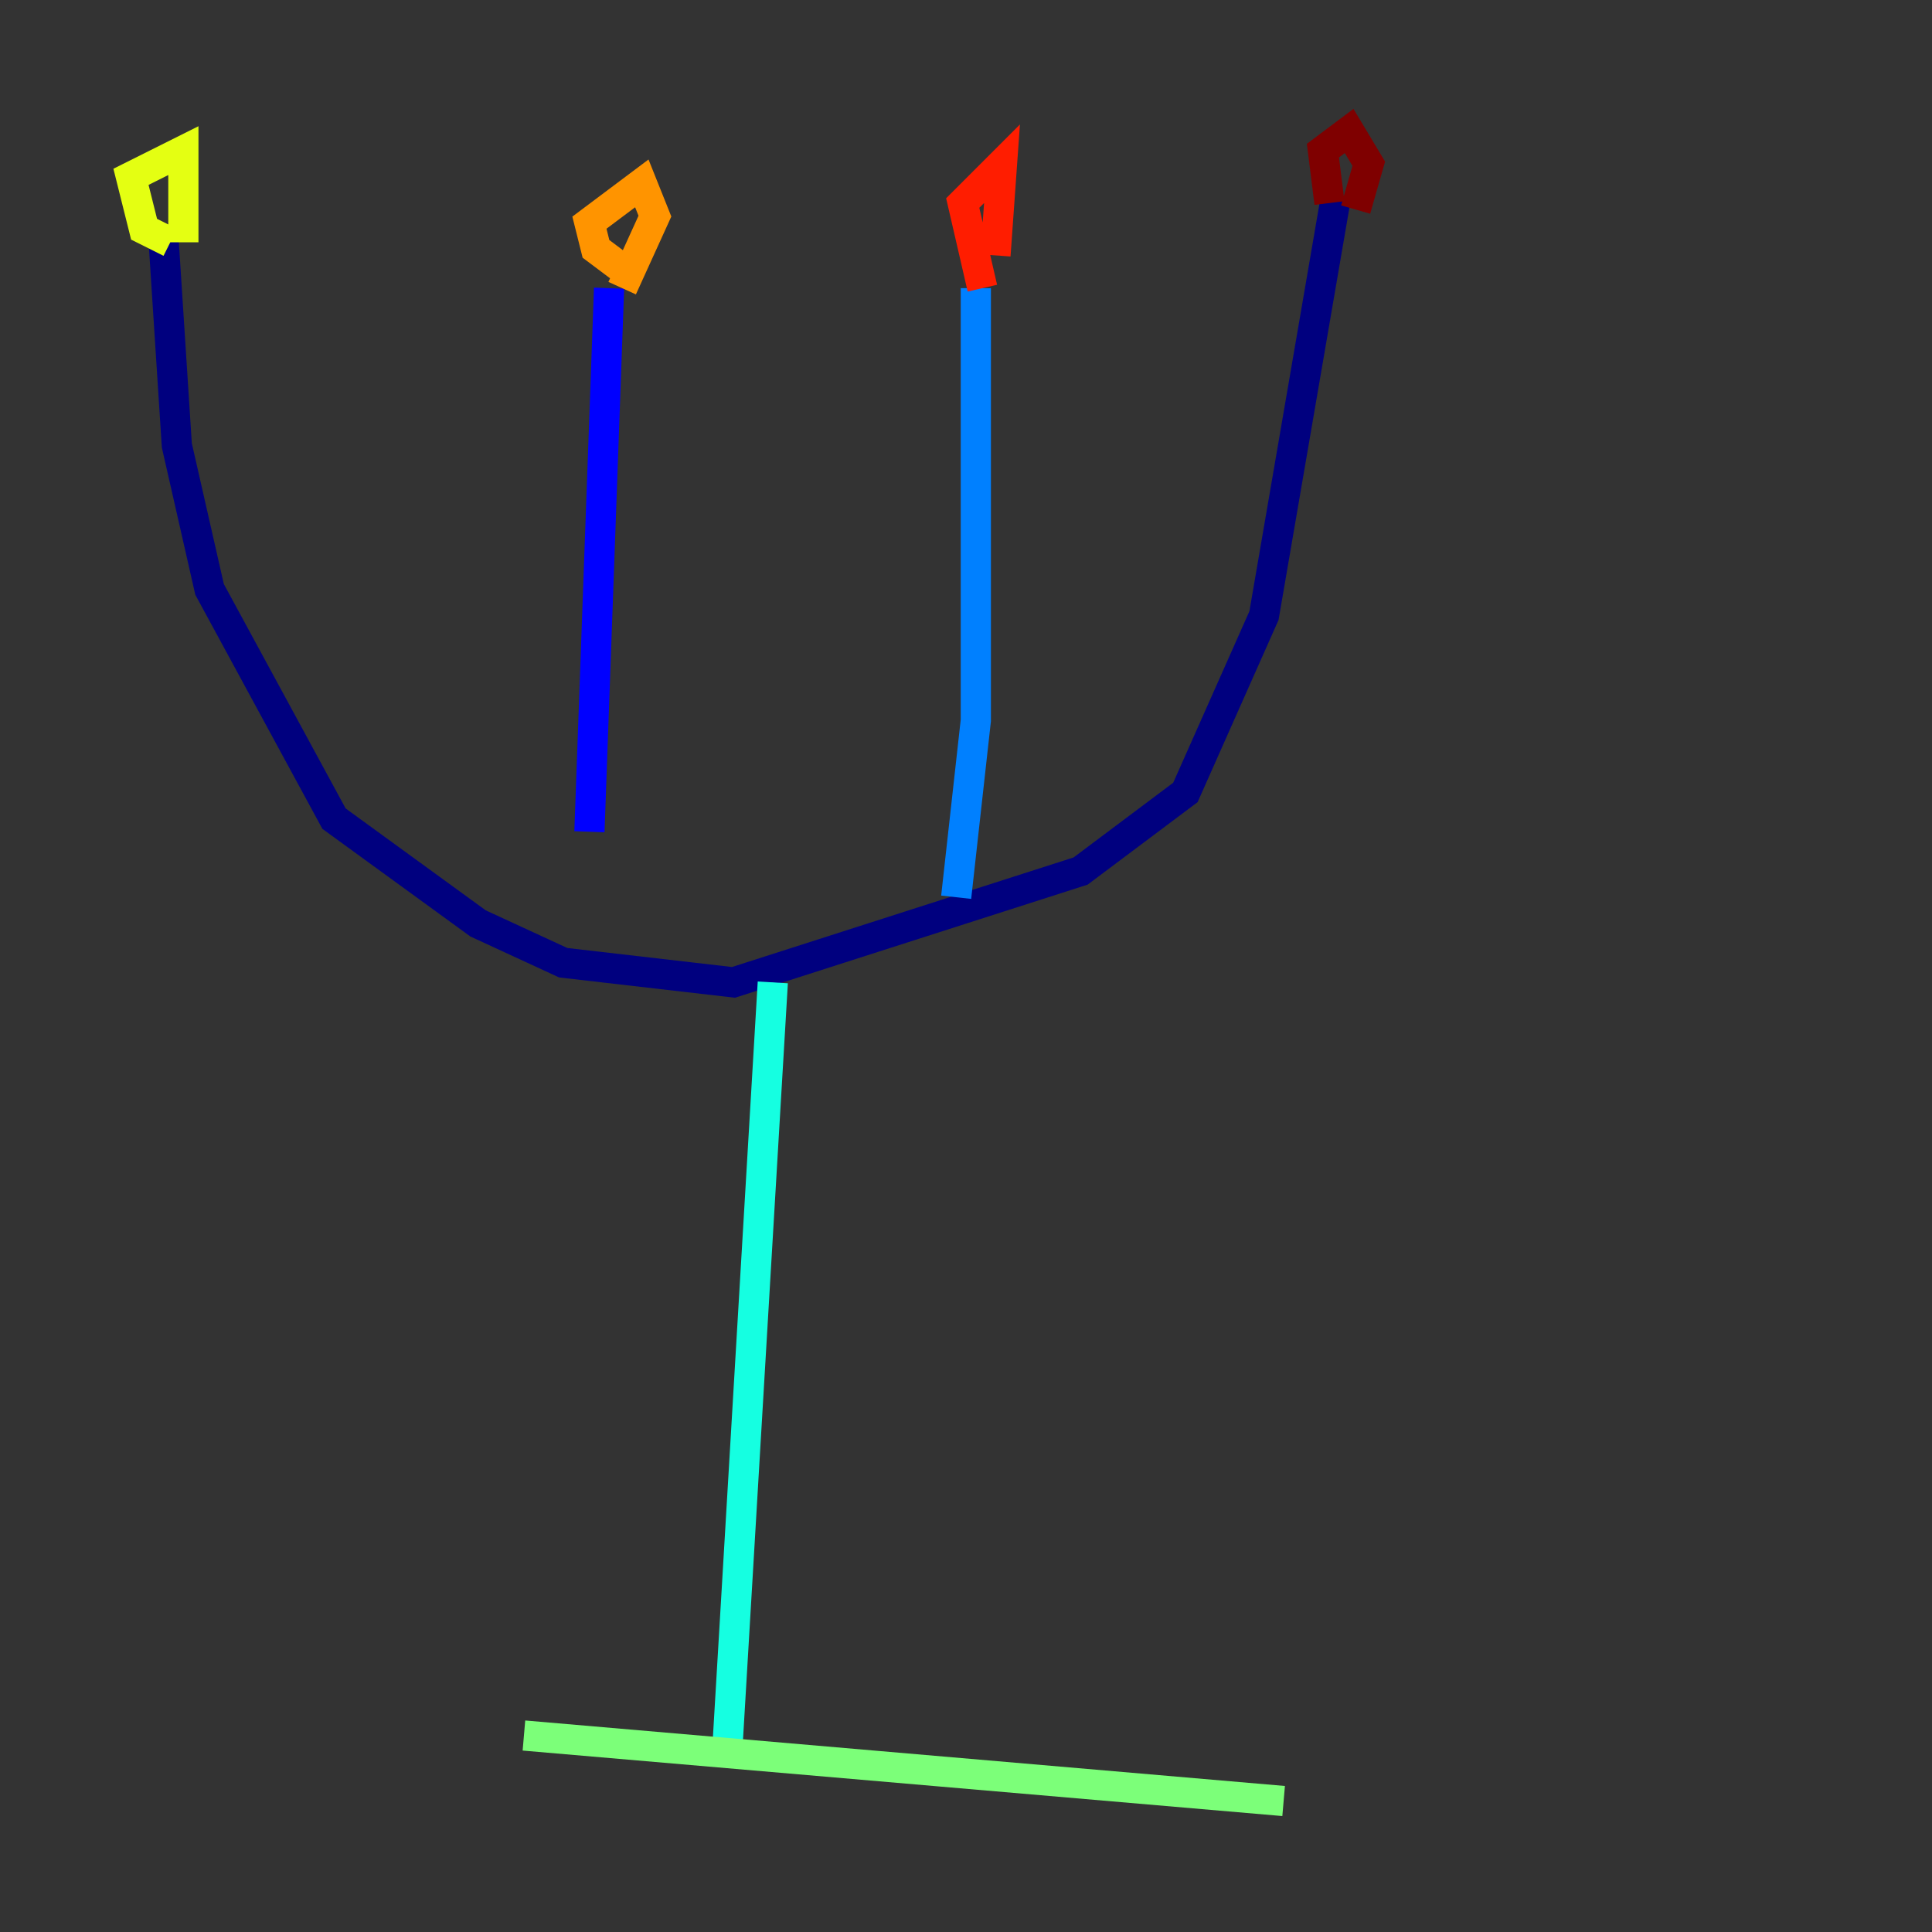 <?xml version="1.0" encoding="utf-8" ?>
<svg baseProfile="tiny" height="128" version="1.2" viewBox="0,0,128,128" width="128" xmlns="http://www.w3.org/2000/svg" xmlns:ev="http://www.w3.org/2001/xml-events" xmlns:xlink="http://www.w3.org/1999/xlink"><rect x="0" y="0" width="128" height="128" fill="#333333" stroke="none"/><defs /><polyline fill="none" points="10.848,16.054 11.715,29.505 13.885,39.051 22.129,54.237 31.675,61.18 37.315,63.783 48.597,65.085 71.593,57.709 78.536,52.502 83.742,40.786 88.515,13.017" stroke="#00007f" stroke-width="2" /><polyline fill="none" points="40.352,19.091 39.051,55.105" stroke="#0000ff" stroke-width="2" /><polyline fill="none" points="64.651,19.091 64.651,47.729 63.349,59.444" stroke="#0080ff" stroke-width="2" /><polyline fill="none" points="51.2,65.085 48.163,116.285" stroke="#15ffe1" stroke-width="2" /><polyline fill="none" points="34.712,114.983 85.044,119.322" stroke="#7cff79" stroke-width="2" /><polyline fill="none" points="11.281,16.054 9.546,15.186 8.678,11.715 12.149,9.98 12.149,16.054" stroke="#e4ff12" stroke-width="2" /><polyline fill="none" points="41.22,17.79 39.485,16.488 39.051,14.752 42.522,12.149 43.39,14.319 41.22,19.091" stroke="#ff9400" stroke-width="2" /><polyline fill="none" points="65.085,19.091 63.783,13.451 66.386,10.848 65.953,16.922" stroke="#ff1d00" stroke-width="2" /><polyline fill="none" points="88.081,13.451 87.647,9.98 89.383,8.678 90.685,10.848 89.817,13.885" stroke="#7f0000" stroke-width="2" /></svg>